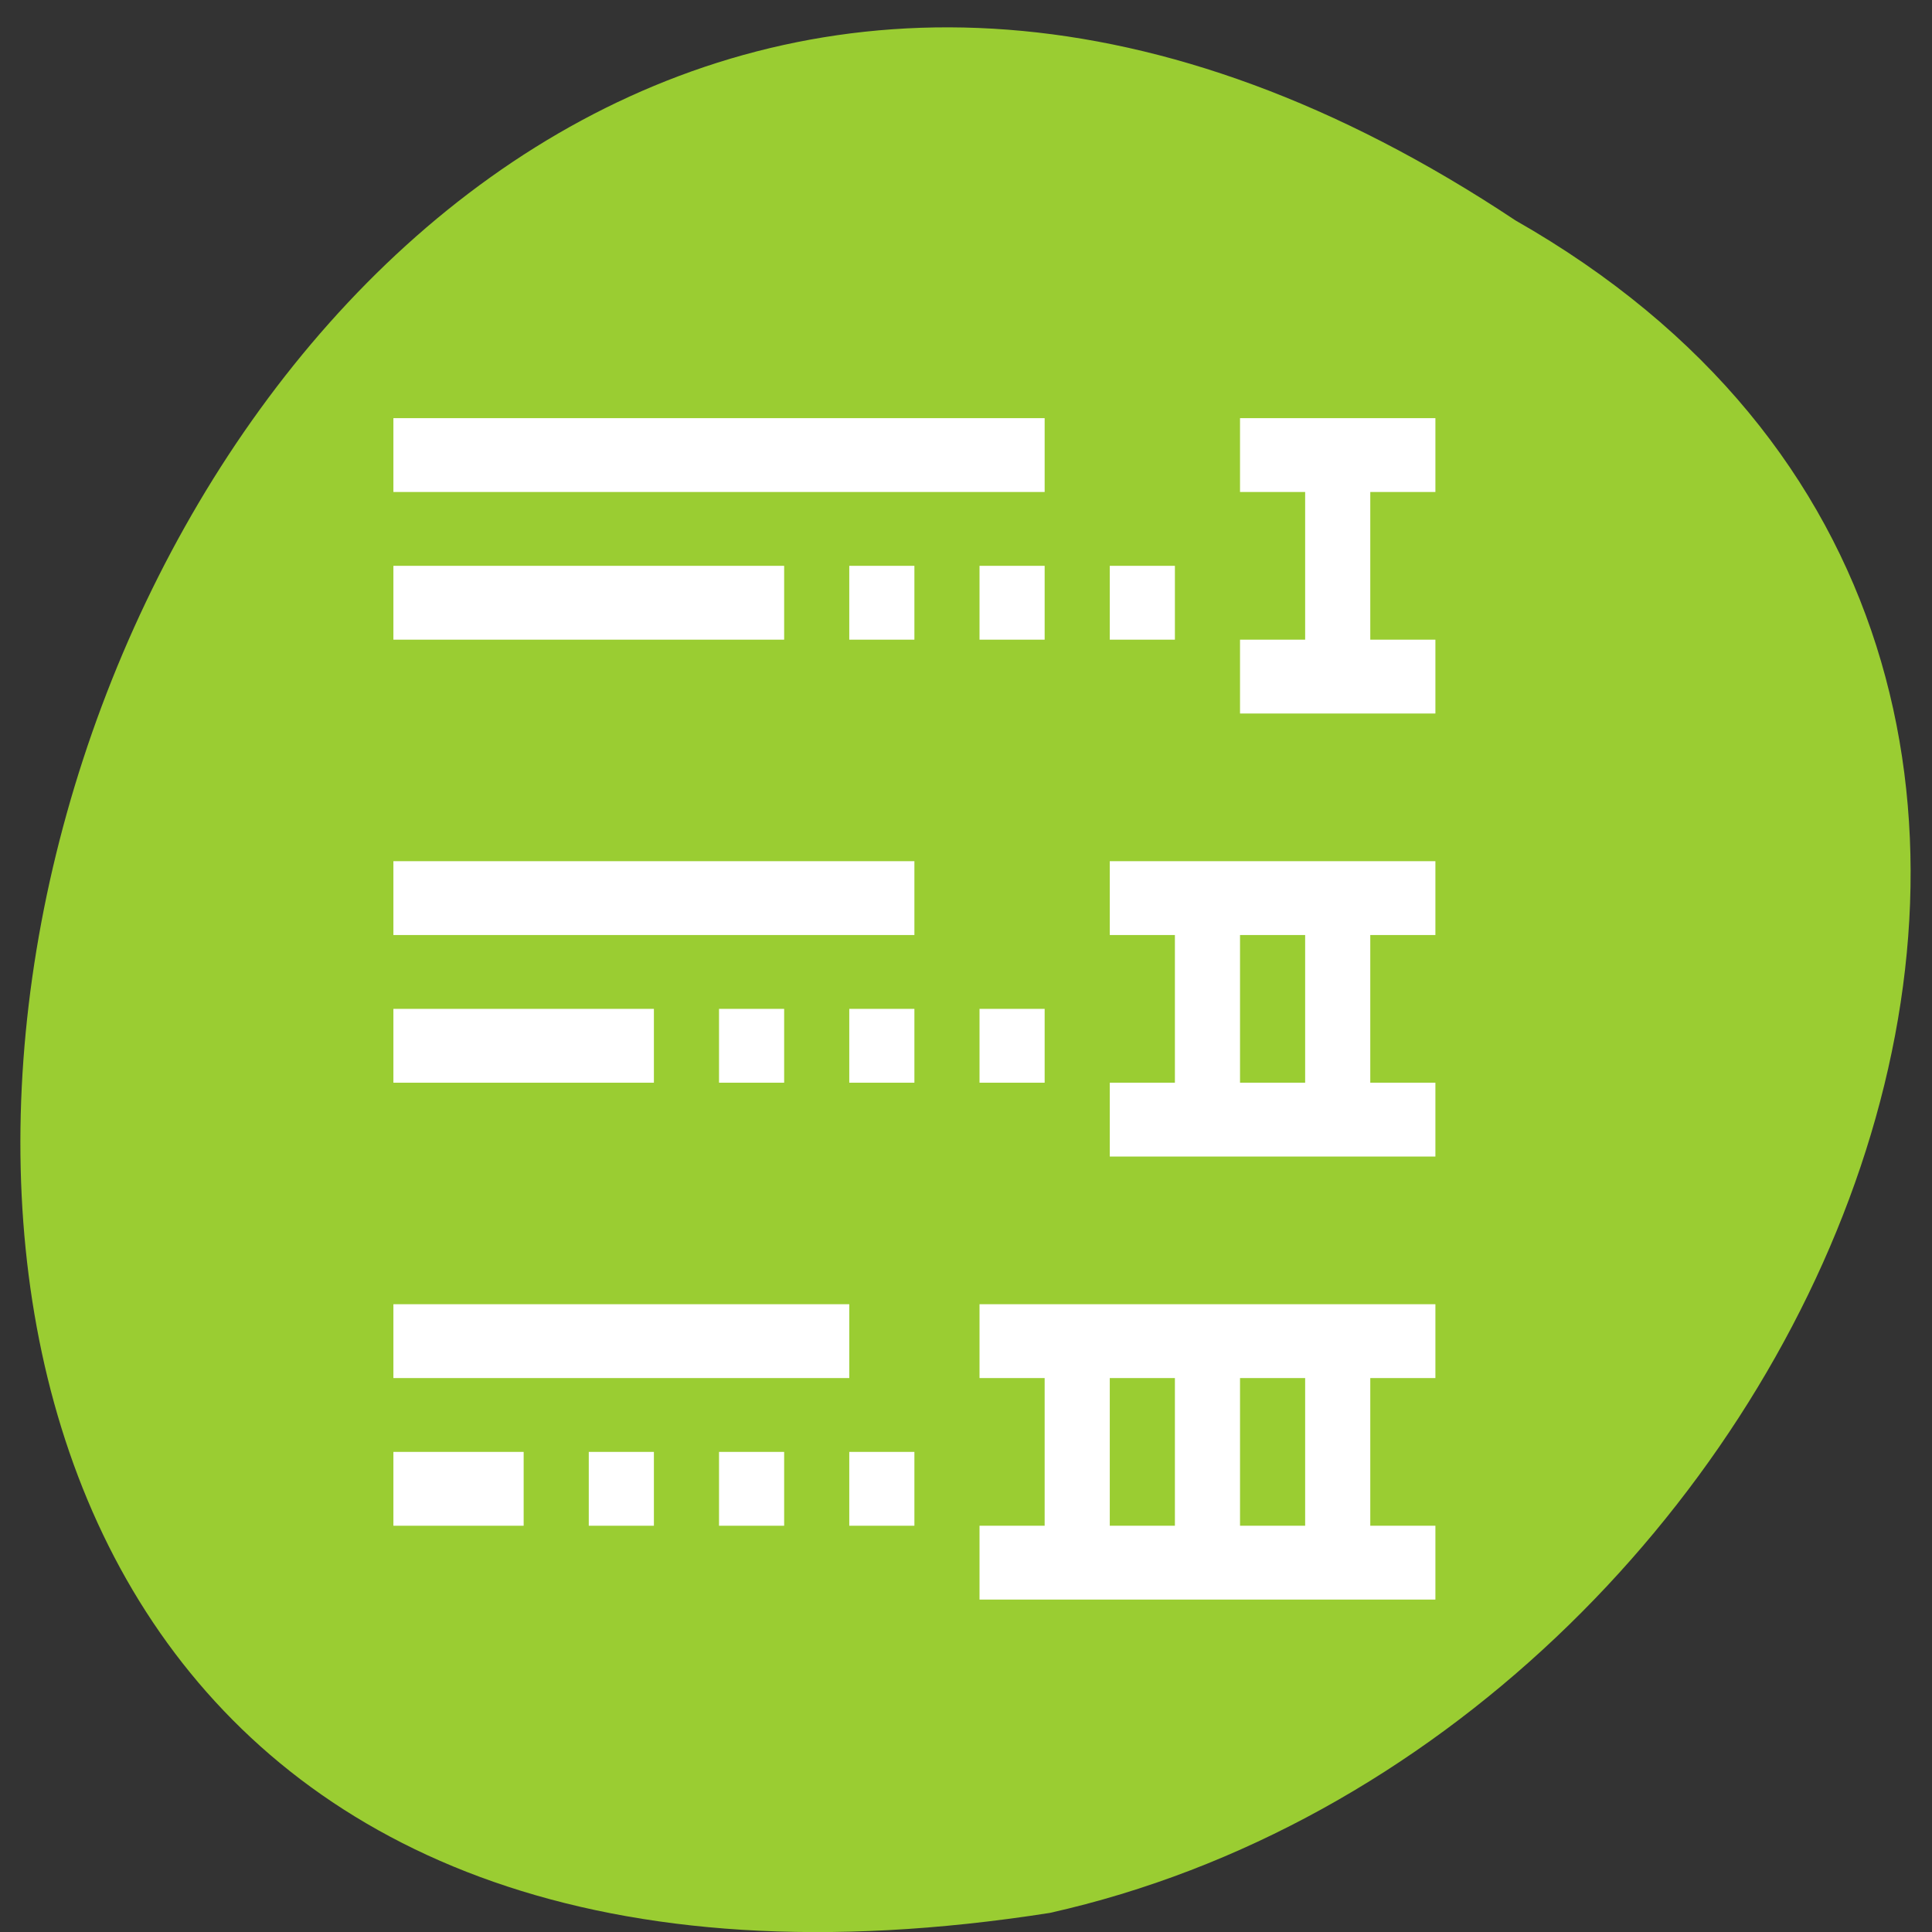 <svg xmlns="http://www.w3.org/2000/svg" viewBox="0 0 256 256"><rect x="0" y="0" width="256" height="256" fill="#333333" stroke="none"/><g transform="matrix(0 0.992 -0.992 0 1046.65 1.244)" style="fill:#dc143c;color:#000"><path d="m 28.19 852.66 c -127.95 192.46 263.72 302.82 226.07 62.2 -23.02 -102.82 -167.39 -165.22 -226.07 -62.2 z" style="fill:#9acd32"/><g transform="matrix(0 -8.699 9.863 0 -10137.43 1028.64)" style="fill:#fff"><path d="m 13 16 v 1 h 1 v 2 h -1 v 1 h 1 h 1 h 1 h 4 v -1 h -1 v -2 h 1 v -1 h -4 h -1 h -1 h -1 z m 2 1 h 1 v 2 h -1 v -2 z m 2 0 h 1 v 2 h -1 v -2 z" transform="translate(-1 1029.36)"/><path d="m 16 1033.36 v 1 h 1 v 2 h -1 v 1 h 1 h 1 h 1 v -1 h -1 v -2 h 1 v -1 h -1 h -1 h -1 z" style="color:#000"/><path d="m 14 1039.36 v 1 h 1 v 2 h -1 v 1 h 5 v -1 h -1 v -2 h 1 v -1 h -5 z m 2 1 h 1 v 2 h -1 v -2 z"/><g style="color:#000"><path d="m 3 1045.36 h 7 v 1 h -7 z" style="stroke-width:1"/><path d="m 10 1047.36 h 1 v 1 h -1 z"/><g style="stroke-width:1"><path d="m 8 1047.36 h 1 v 1 h -1 z"/><path d="m 6 1047.36 h 1 v 1 h -1 z"/></g><path d="m 3 1039.36 h 8 v 1 h -8 z"/><path d="m 3 1033.36 h 10 v 1 h -10 z"/><g style="stroke-width:1"><path d="m 14 1035.36 h 1 v 1 h -1 z"/><path d="m 12 1035.36 h 1 v 1 h -1 z"/><path d="m 10 1035.36 h 1 v 1 h -1 z"/><path d="m 12 1041.36 h 1 v 1 h -1 z"/><path d="m 10 1041.36 h 1 v 1 h -1 z"/><path d="m 8 1041.36 h 1 v 1 h -1 z"/><path d="m 3 1035.36 h 6 v 1 h -6 z"/><path d="m 3 1041.36 h 4 v 1 h -4 z"/><path d="m 3 1047.36 h 2 v 1 h -2 z"/></g></g></g></g></svg>
